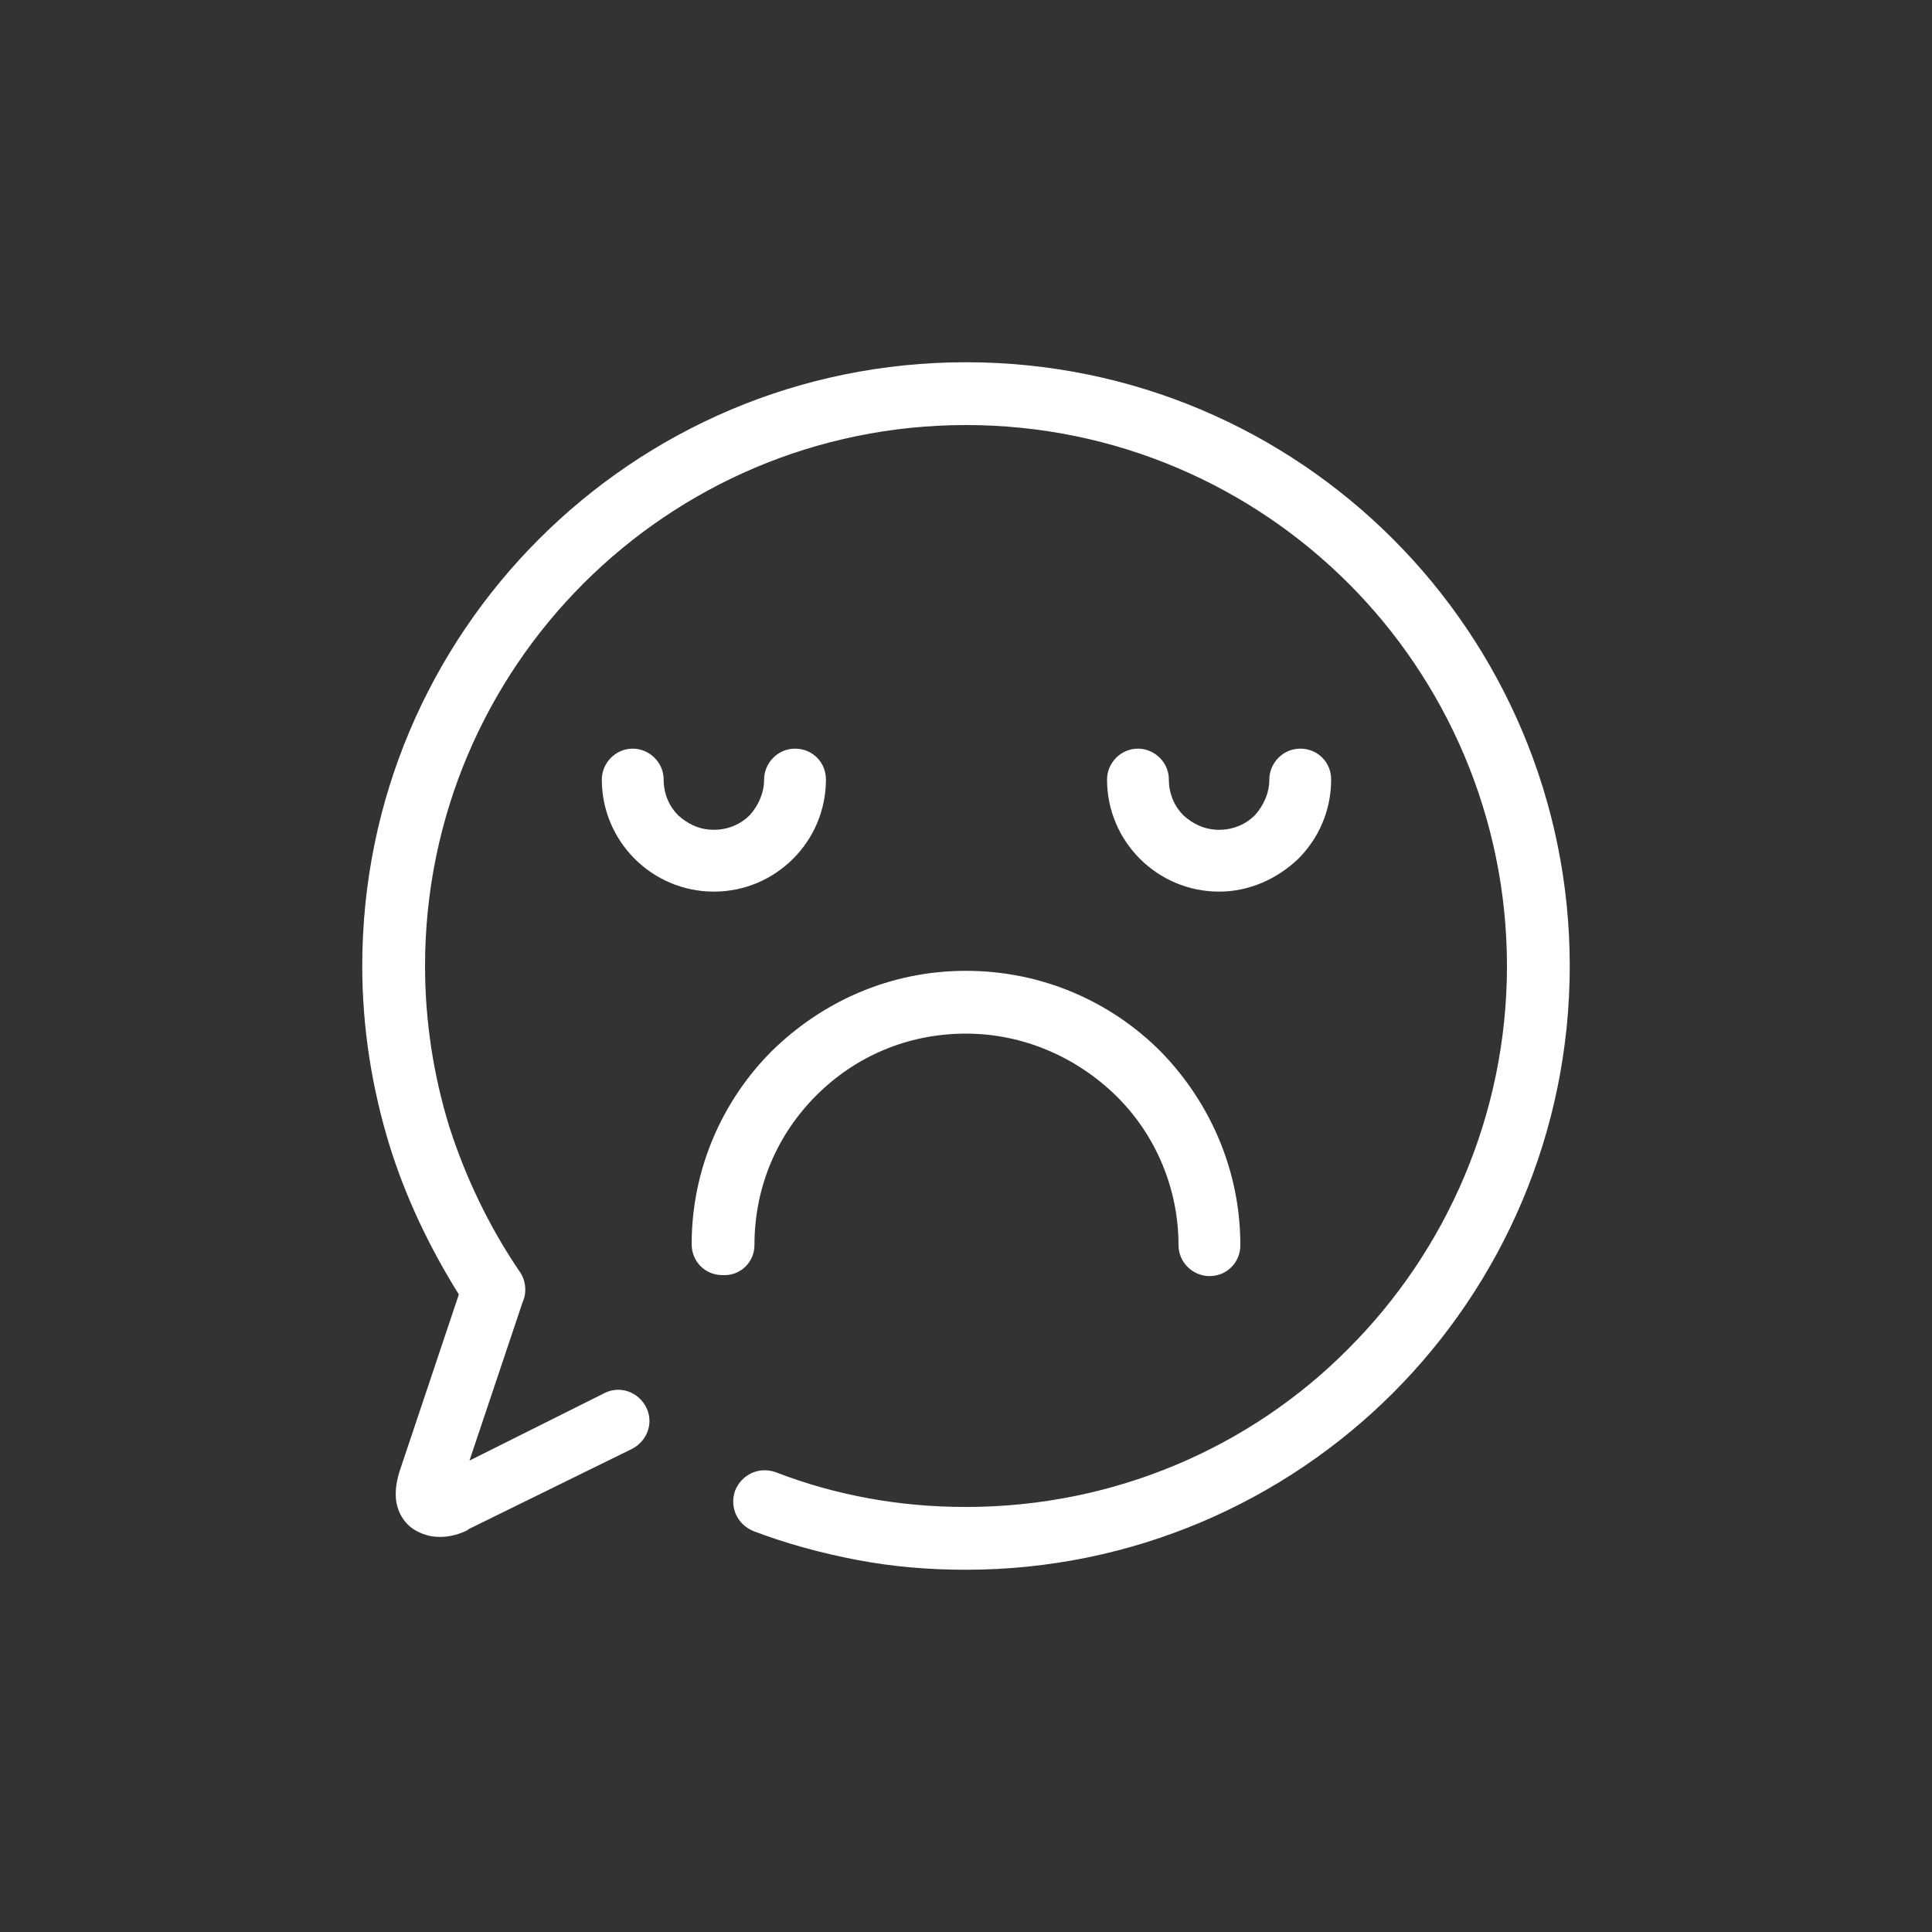 <?xml version="1.0" encoding="utf-8"?>
<!-- Generator: Adobe Illustrator 21.0.0, SVG Export Plug-In . SVG Version: 6.00 Build 0)  -->
<svg version="1.1" id="图层_1" xmlns="http://www.w3.org/2000/svg" xmlns:xlink="http://www.w3.org/1999/xlink" x="0px" y="0px"
	 viewBox="0 0 200 200" style="enable-background:new 0 0 200 200;" xml:space="preserve">
<rect x="0" y="0" width="200" height="200" fill="#333333" stroke="none"/>
<style type="text/css">
	.st0{fill:#FFFFFF;}
</style>
<path class="st0" d="M85.5,80.7c0-1.8-1.4-3.2-3.2-3.2c-1.8,0-3.2,1.5-3.2,3.2c0,1.4-0.6,2.7-1.5,3.7c-0.9,0.9-2.2,1.5-3.7,1.5
	s-2.7-0.6-3.7-1.5c-0.9-0.9-1.5-2.2-1.5-3.7c0-1.8-1.5-3.2-3.2-3.2c-1.8,0-3.2,1.5-3.2,3.2c0,3.2,1.3,6.1,3.4,8.2
	c2.1,2.1,5,3.4,8.2,3.4c3.2,0,6.1-1.3,8.2-3.4C84.2,86.8,85.5,83.9,85.5,80.7z M134.4,88.9c2.1-2.1,3.4-5,3.4-8.2
	c0-1.8-1.4-3.2-3.2-3.2c-1.8,0-3.2,1.5-3.2,3.2c0,1.4-0.6,2.7-1.5,3.7c-0.9,0.9-2.2,1.5-3.7,1.5s-2.7-0.6-3.7-1.5
	c-0.9-0.9-1.5-2.2-1.5-3.7c0-1.8-1.5-3.2-3.2-3.2c-1.8,0-3.2,1.5-3.2,3.2c0,3.2,1.3,6.1,3.4,8.2c2.1,2.1,5,3.4,8.2,3.4
	C129.3,92.3,132.2,91,134.4,88.9L134.4,88.9z M78.1,128.9c0-6.1,2.4-11.5,6.4-15.5c4-4,9.4-6.4,15.5-6.4c6,0,11.5,2.5,15.5,6.4
	l0.2,0.2c3.9,3.9,6.3,9.4,6.3,15.3c0,1.8,1.5,3.2,3.2,3.2c1.8,0,3.2-1.4,3.2-3.2c0-7.7-3.1-14.7-8.1-19.9c-0.1-0.1-0.1-0.1-0.2-0.2
	c-5.1-5.1-12.2-8.3-20.1-8.3s-14.9,3.2-20.1,8.3v0c-5.1,5.1-8.3,12.2-8.3,20c0,1.8,1.4,3.2,3.2,3.2
	C76.7,132.1,78.1,130.6,78.1,128.9L78.1,128.9z M144.2,55.8c-11.3-11.3-26.9-18.3-44.2-18.3s-32.9,7-44.2,18.3S37.5,82.7,37.5,100
	c0,6.4,1,12.6,2.8,18.5c1.7,5.5,4.2,10.7,7.2,15.5l-6,17.9c-0.5,1.4-0.6,2.5-0.5,3.4c0.2,1.4,0.9,2.4,1.8,3c0.8,0.5,1.7,0.8,2.7,0.8
	h0.1c1,0,2-0.3,2.8-0.7l0.1-0.1l16.9-8.3c1.6-0.8,2.3-2.7,1.5-4.3c-0.8-1.6-2.7-2.3-4.3-1.5l-14,7l5.5-16.4c0.5-1.1,0.3-2.4-0.4-3.3
	c-3.1-4.6-5.5-9.6-7.2-14.9c-1.6-5.2-2.5-10.8-2.5-16.6c0-15.5,6.3-29.5,16.4-39.6S84.5,44,100,44s29.5,6.3,39.6,16.4
	C149.7,70.5,156,84.6,156,100s-6.3,29.5-16.4,39.6C129.5,149.8,115.4,156,100,156c-3.5,0-6.8-0.3-10.1-0.9c-3.3-0.6-6.5-1.5-9.6-2.7
	c-1.7-0.6-3.5,0.2-4.2,1.9c-0.6,1.7,0.2,3.5,1.9,4.2c3.4,1.3,7.1,2.3,10.8,3c3.7,0.7,7.4,1,11.2,1c17.2,0,32.9-7,44.2-18.3
	c11.3-11.3,18.3-27,18.3-44.2S155.5,67.1,144.2,55.8L144.2,55.8z"/>
</svg>
